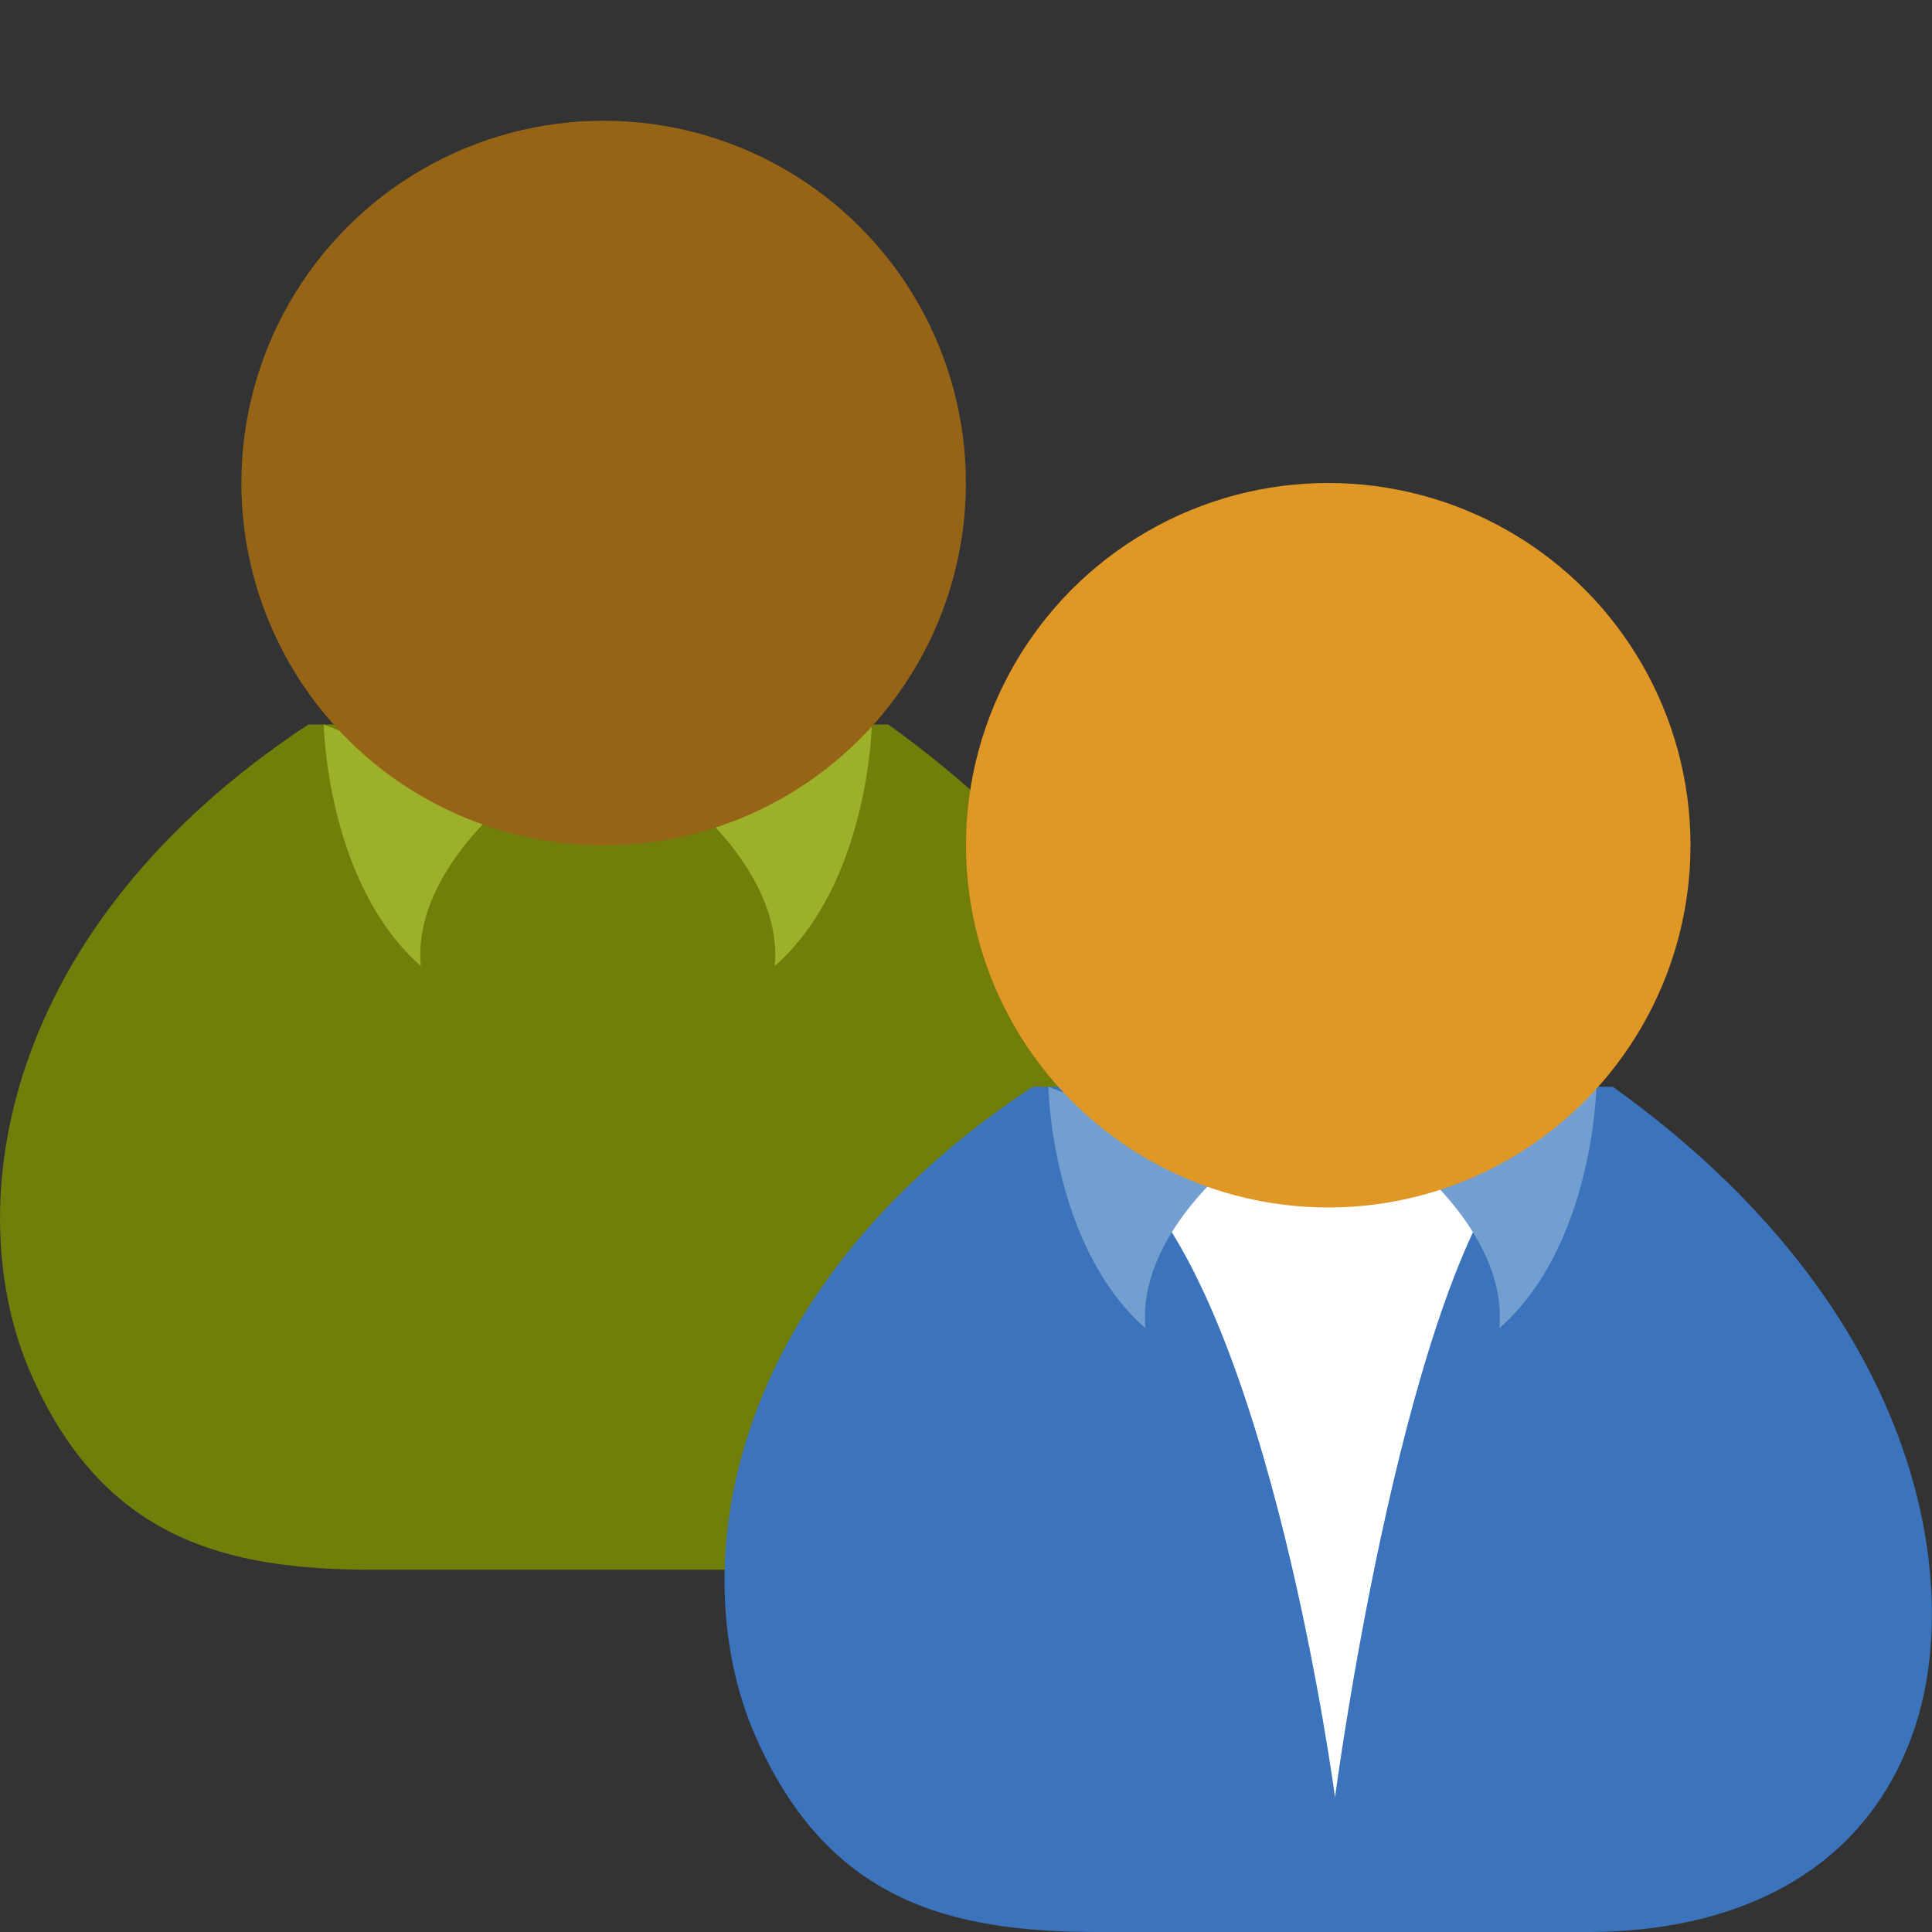 <svg width="16" height="16" version="1" xmlns="http://www.w3.org/2000/svg">
<rect width="100%" height="100%" fill="#333333" stroke="none"/>
<g fill-rule="evenodd" stroke-width="1">
<path d="m2.553 6c-2.571 1.697-2.891 4.017-2.299 5.373 0.603 1.381 1.623 1.627 2.84 1.627h4.058c1.15 0 2.29-0.441 2.707-1.697 0.396-1.193 0.068-3.464-2.503-5.303z" color="#000000" fill="#727e0a"/>
<path d="m4.237 6.606s-0.823 0.632-0.752 1.394c-0.781-0.686-0.804-2-0.804-2z" color="#000000" fill="#9db029"/>
<path d="m5.664 6.606s0.823 0.632 0.752 1.394c0.781-0.686 0.804-2 0.804-2z" color="#000000" fill="#9db029"/>
<ellipse cx="4.999" cy="4" rx="3" ry="3" color="#000000" fill="#966416"/>
<path d="m8.553 9c-2.571 1.697-2.891 4.017-2.299 5.373 0.603 1.381 1.623 1.627 2.84 1.627h4.058c1.15 0 2.29-0.441 2.707-1.697 0.396-1.193 0.068-3.464-2.503-5.303z" color="#000000" fill="#3b74bc"/>
<path d="m12.524 9.652c-0.934 1.186-1.468 5.232-1.468 5.232s-0.535-4.048-1.736-5.164z" color="#000000" fill="#fff"/>
<path d="m10.238 9.606s-0.823 0.632-0.752 1.394c-0.781-0.686-0.804-2-0.804-2z" color="#000000" fill="#729fcf"/>
<path d="m11.665 9.606s0.823 0.632 0.752 1.394c0.781-0.686 0.804-2 0.804-2z" color="#000000" fill="#729fcf"/>
<ellipse cx="11" cy="7" rx="3" ry="3" color="#000000" fill="#df9725"/>
</g>
<ellipse cx="3.252" cy="7.006" rx="3.019" ry="3.02" color="#000000" fill="none" opacity=".196" stroke-width="1"/>
</svg>
